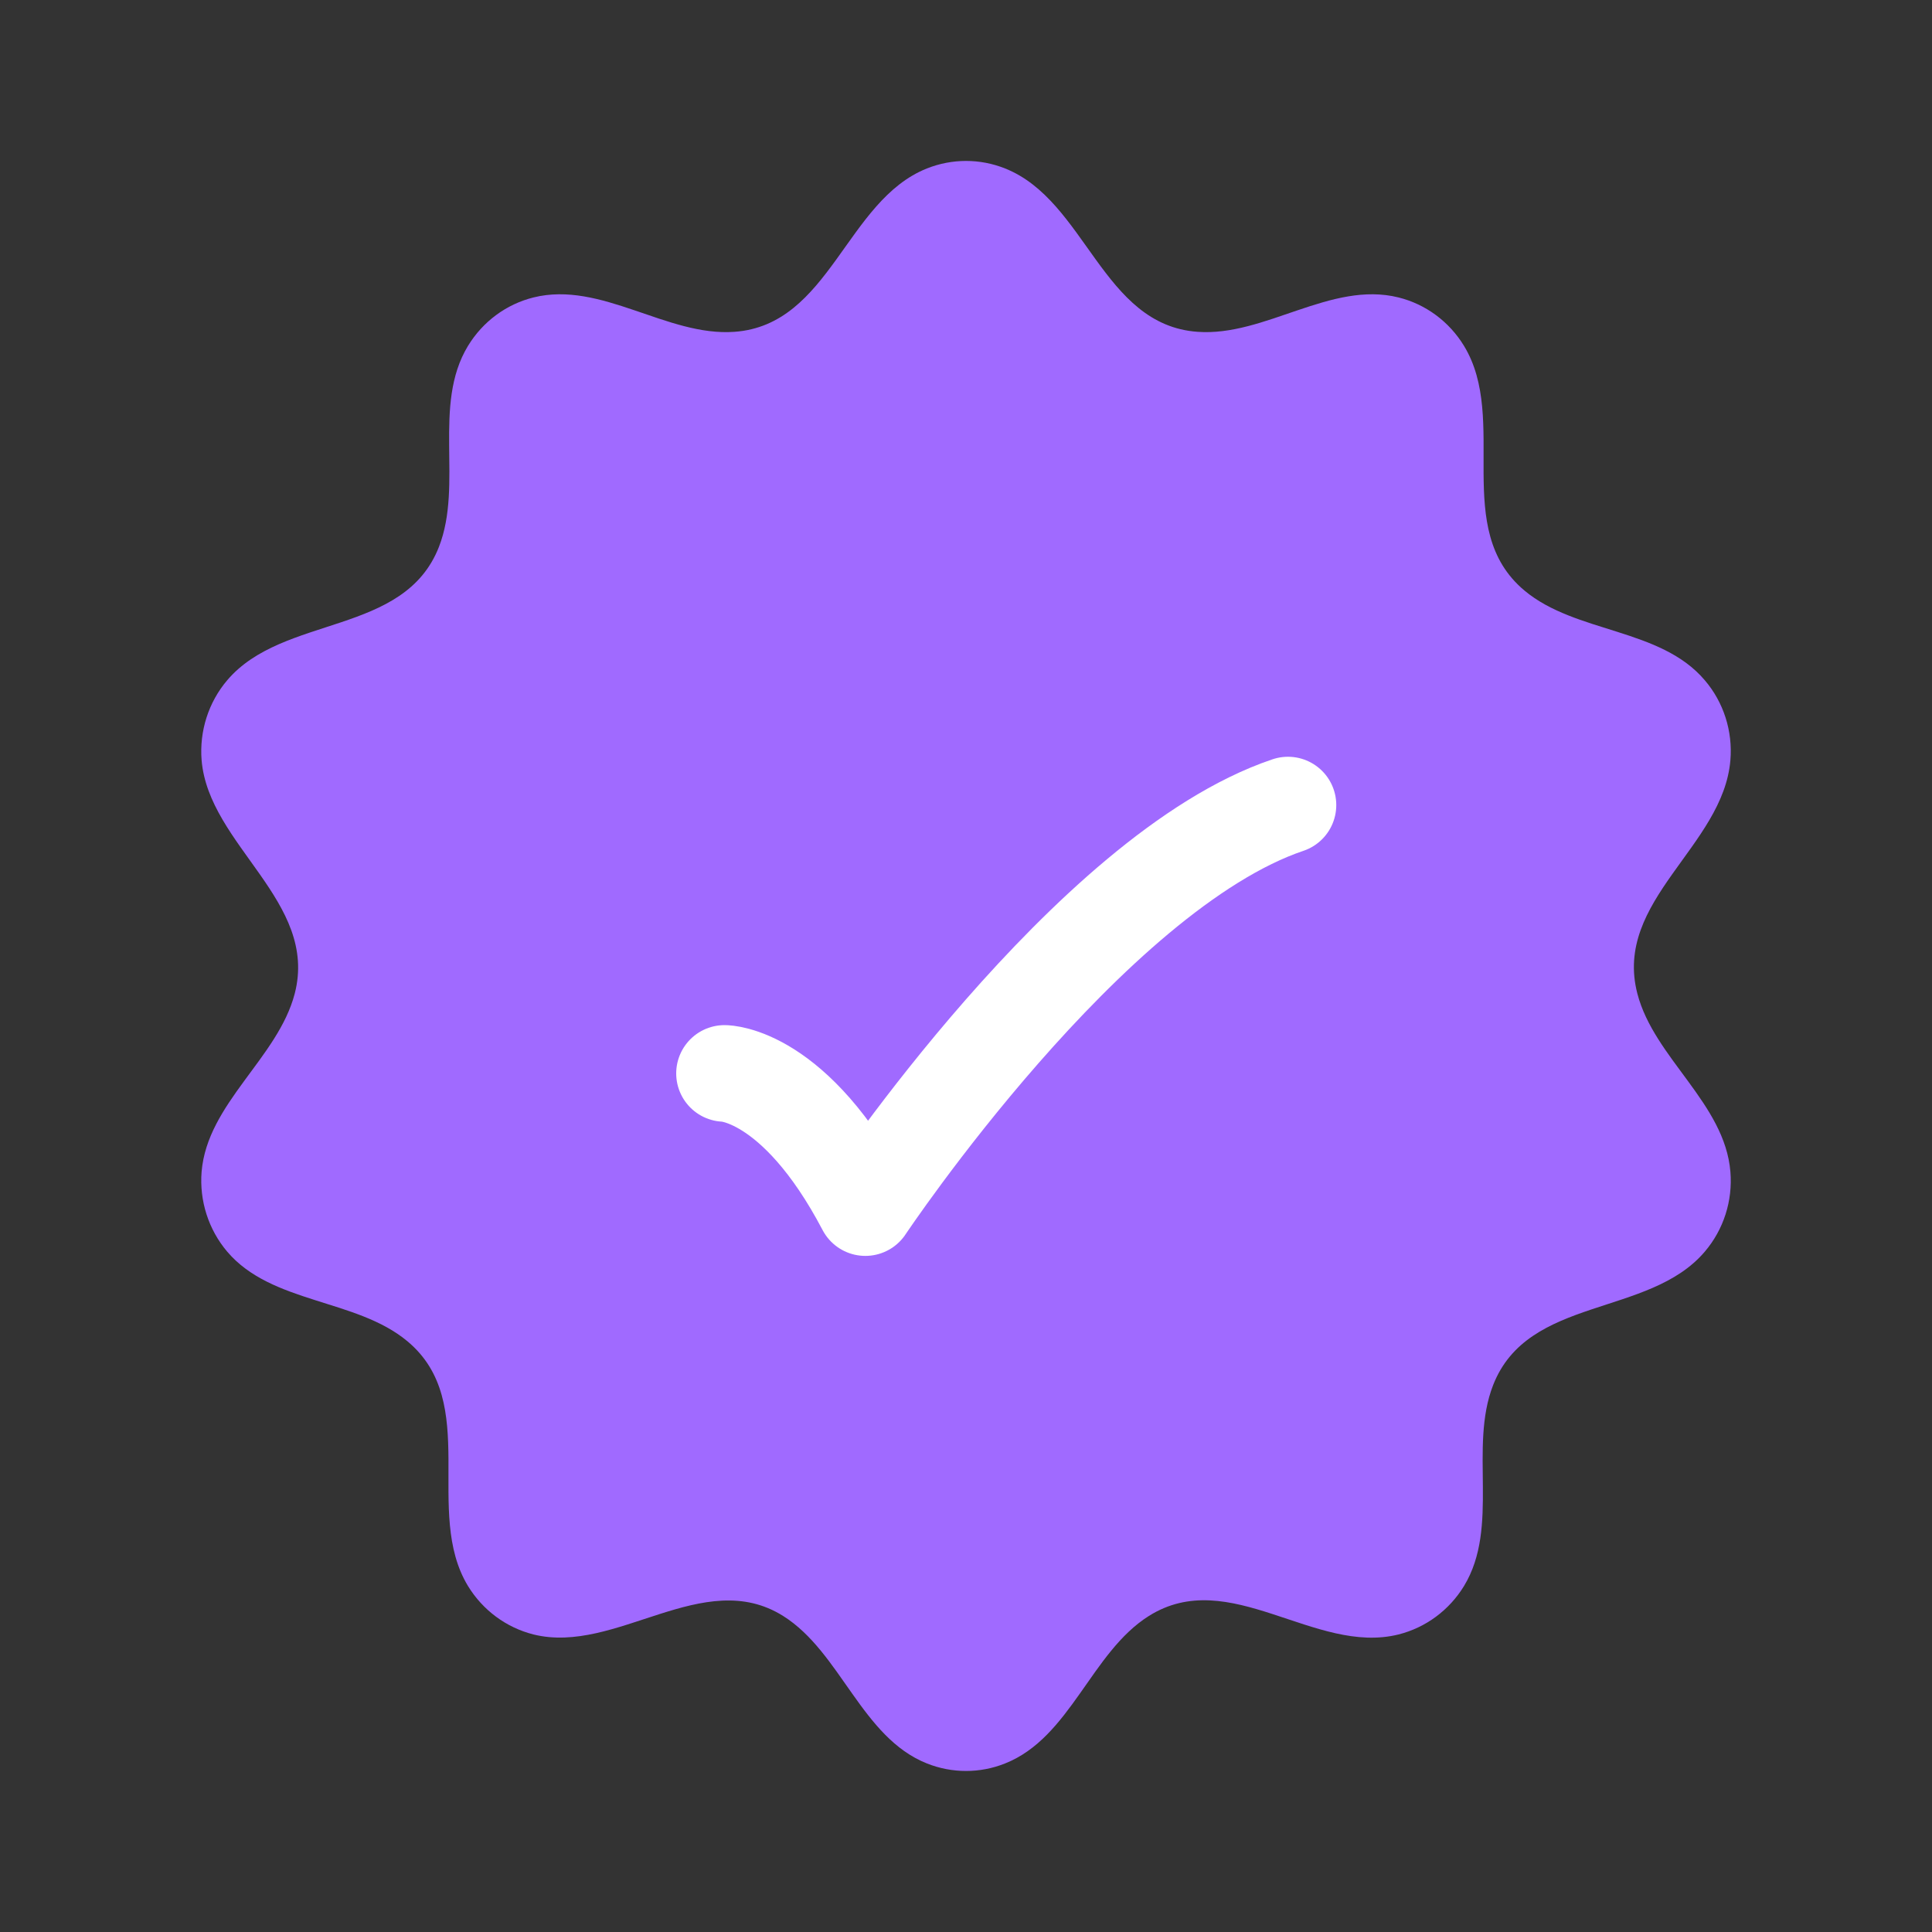 <svg width="20" height="20" viewBox="0 0 20 20" fill="none" xmlns="http://www.w3.org/2000/svg">
<rect x="0" y="0" width="20" height="20" fill="#333333" stroke="none"/>
<path d="M9.595 1.744C9.856 1.64 10.145 1.64 10.405 1.744C11.244 2.078 11.407 3.364 12.397 3.435C13.094 3.486 13.778 2.905 14.477 3.079C14.759 3.149 15.002 3.329 15.155 3.58C15.623 4.348 15.019 5.477 15.782 6.114C16.312 6.557 17.188 6.499 17.648 7.042C17.843 7.27 17.938 7.569 17.913 7.869C17.839 8.763 16.699 9.322 16.95 10.286C17.123 10.953 17.855 11.422 17.913 12.13C17.938 12.43 17.843 12.728 17.648 12.957C17.07 13.638 15.818 13.414 15.457 14.338C15.203 14.986 15.528 15.806 15.155 16.419C15.002 16.669 14.759 16.849 14.477 16.92C13.609 17.136 12.727 16.203 11.892 16.729C11.295 17.105 11.082 17.986 10.405 18.255C10.145 18.359 9.856 18.359 9.595 18.255C8.919 17.986 8.705 17.105 8.108 16.729C7.283 16.21 6.377 17.132 5.523 16.92C5.241 16.849 4.998 16.669 4.845 16.419C4.378 15.651 4.981 14.522 4.218 13.885C3.688 13.442 2.813 13.499 2.352 12.957C2.158 12.728 2.063 12.43 2.087 12.13C2.146 11.422 2.877 10.953 3.051 10.286C3.299 9.332 2.16 8.75 2.087 7.869C2.063 7.569 2.158 7.27 2.352 7.042C2.931 6.36 4.183 6.585 4.544 5.661C4.797 5.012 4.472 4.193 4.845 3.58C4.998 3.329 5.241 3.149 5.523 3.079C6.223 2.905 6.906 3.486 7.603 3.435C8.593 3.364 8.757 2.078 9.595 1.744Z" fill="#A06AFF"/>
<path d="M7.5 11.112C7.5 11.112 8.229 11.112 8.958 12.501C8.958 12.501 11.274 9.028 13.333 8.334" stroke="white" stroke-linecap="round" stroke-linejoin="round"/>
</svg>
